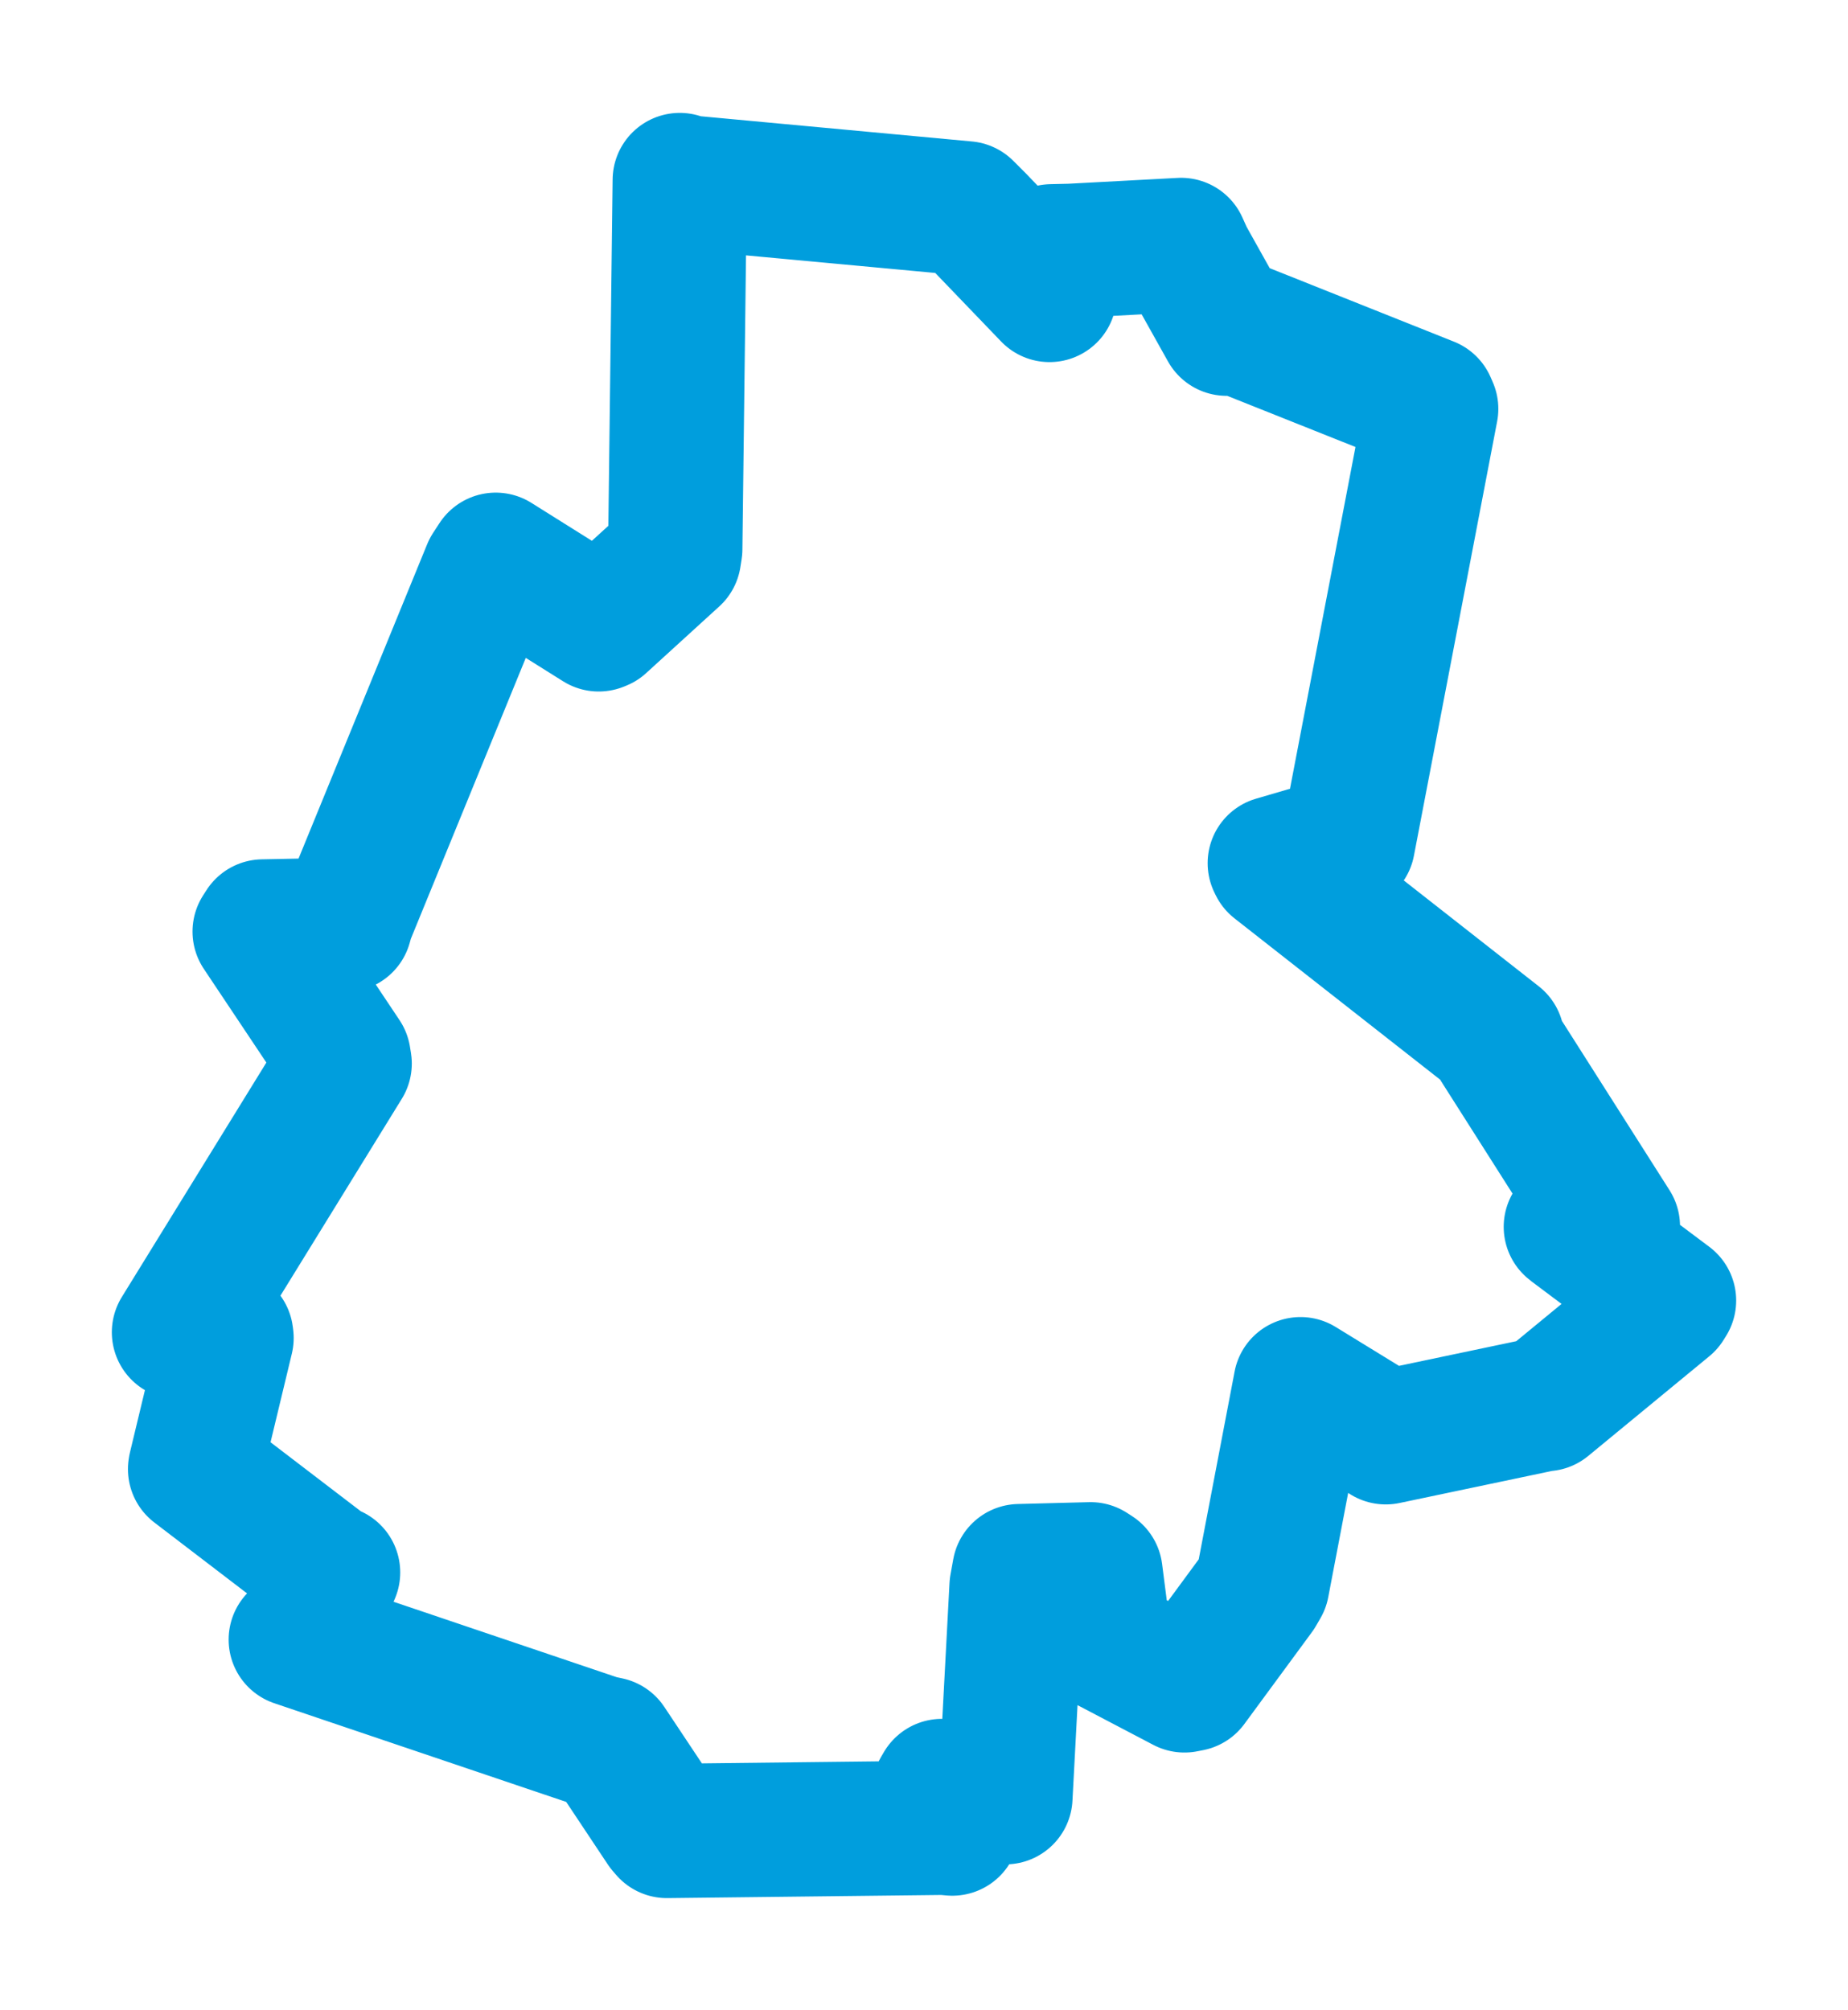 <svg viewBox="0 0 83.144 90.424" width="83.144" height="90.424" xmlns="http://www.w3.org/2000/svg">
  <title>Nová Paka, okres Jičín, Královéhradecký kraj, Severovýchod, Česko</title>
  <desc>Geojson of Nová Paka, okres Jičín, Královéhradecký kraj, Severovýchod, Česko</desc>
  <polygon points="8.053,59.937 10.176,60.071 10.192,60.195 8.784,66.052 8.778,66.094 14.703,70.624 14.985,70.742 13.764,73.461 13.308,73.764 26.95,78.375 27.372,78.464 29.862,82.206 30.005,82.372 42.462,82.229 42.847,82.264 42.246,80.571 42.375,80.351 44.151,80.684 45.234,80.854 45.737,71.374 45.862,70.684 49.067,70.601 49.287,70.742 49.639,73.482 49.35,73.757 53.29,75.823 53.55,75.772 56.591,71.637 56.791,71.292 58.499,62.354 58.513,62.274 62.01,64.421 62.347,64.661 69.425,63.173 69.537,63.168 74.982,58.685 75.091,58.51 70.706,55.222 70.675,55.194 72.552,55.2 72.565,55.168 67.402,47.046 67.364,46.748 57.406,38.938 57.355,38.833 60.396,37.943 60.647,37.928 64.39,18.395 64.295,18.177 55.404,14.631 55.187,14.787 53.385,11.565 53.14,11.021 48.181,11.286 47.315,11.306 47.226,13.248 47.219,13.269 44.021,9.941 43.454,9.373 30.904,8.207 30.584,8.1 30.38,24.701 30.325,25.05 27.035,28.05 26.937,28.089 22.304,25.184 22.016,25.626 15.623,41.25 15.523,41.607 11.831,41.681 11.683,41.911 15.461,47.57 15.506,47.848 8.053,59.937" stroke="#009edd" stroke-width="6.043px" fill="none" stroke-linejoin="round" vector-effect="non-scaling-stroke"></polygon>
</svg>